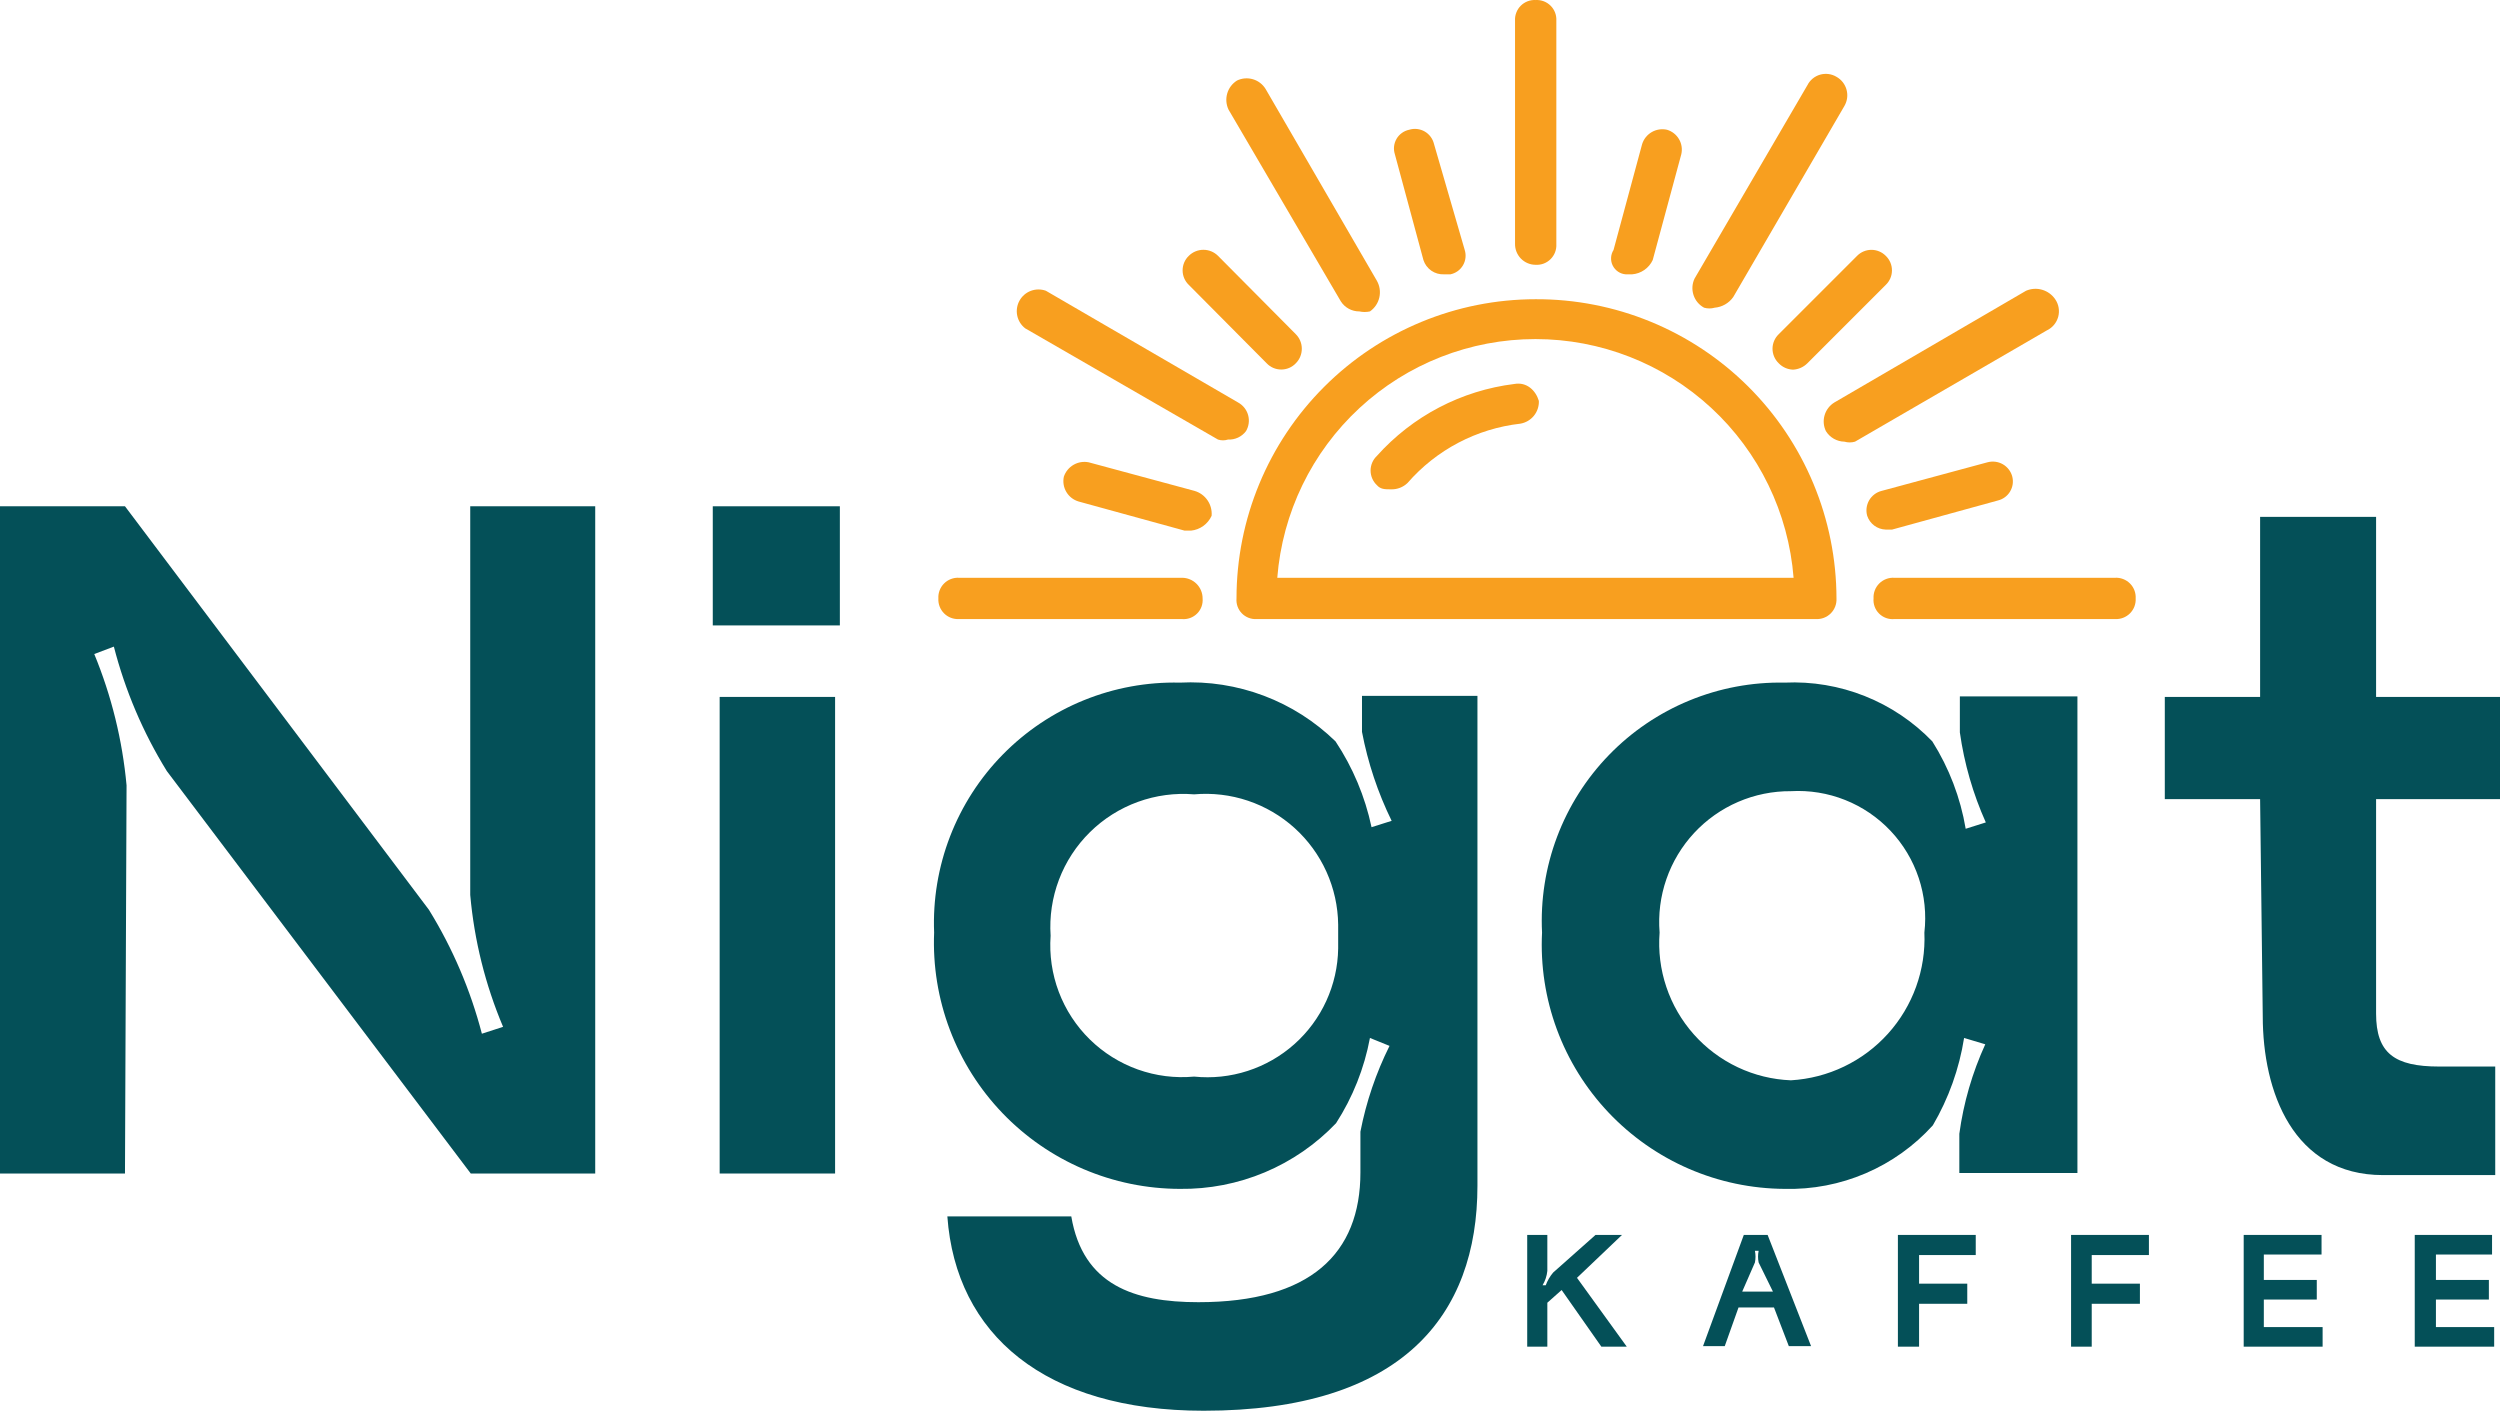 <svg width="138" height="78" viewBox="0 0 138 78" fill="none" xmlns="http://www.w3.org/2000/svg">
<path d="M88.073 68.168H89.535L87.05 70.536L89.798 74.336H88.395L86.202 71.209L85.413 71.91V74.336H84.302V68.168H85.413V70.156C85.384 70.435 85.294 70.705 85.15 70.945H85.326C85.42 70.69 85.558 70.452 85.735 70.244L88.073 68.168Z" fill="#045058"/>
<path d="M96.258 68.168H97.573L99.971 74.307H98.743L97.924 72.173H95.966L95.206 74.307H94.007L96.258 68.168ZM97.077 69.689C97.033 69.476 97.033 69.258 97.077 69.046H96.872C96.915 69.258 96.915 69.476 96.872 69.689L96.17 71.296H97.866L97.077 69.689Z" fill="#045058"/>
<path d="M105.933 69.279V70.858H108.593V71.969H105.933V74.336H104.764V68.168H109.061V69.279H105.933Z" fill="#045058"/>
<path d="M115.463 69.279V70.858H118.123V71.969H115.463V74.336H114.323V68.168H118.62V69.279H115.463Z" fill="#045058"/>
<path d="M123.852 68.168H128.149V69.25H124.963V70.653H127.886V71.735H124.963V73.255H128.208V74.336H123.852V68.168Z" fill="#045058"/>
<path d="M133.294 68.168H137.561V69.25H134.463V70.653H137.386V71.735H134.463V73.255H137.678V74.336H133.294V68.168Z" fill="#045058"/>
<path d="M84.77 16.517C80.39 16.517 76.189 18.257 73.092 21.355C69.995 24.452 68.255 28.652 68.255 33.033C68.242 33.183 68.262 33.335 68.312 33.477C68.363 33.619 68.444 33.748 68.55 33.857C68.655 33.965 68.782 34.049 68.923 34.103C69.064 34.158 69.215 34.182 69.366 34.173H100.234C100.386 34.181 100.538 34.157 100.68 34.103C100.822 34.049 100.951 33.965 101.059 33.858C101.166 33.75 101.25 33.621 101.304 33.479C101.358 33.337 101.382 33.185 101.374 33.033C101.37 30.858 100.937 28.704 100.1 26.697C99.263 24.689 98.039 22.866 96.497 21.332C94.955 19.798 93.125 18.583 91.113 17.757C89.101 16.931 86.945 16.509 84.77 16.517ZM70.506 31.893C70.787 28.306 72.411 24.958 75.052 22.516C77.693 20.074 81.158 18.717 84.756 18.717C88.353 18.717 91.818 20.074 94.46 22.516C97.101 24.958 98.724 28.306 99.006 31.893H70.506Z" fill="#F89F1F"/>
<path d="M83.601 21.194C80.669 21.555 77.969 22.968 76.001 25.17C75.892 25.273 75.805 25.398 75.746 25.536C75.687 25.674 75.656 25.823 75.656 25.973C75.656 26.124 75.687 26.273 75.746 26.411C75.805 26.549 75.892 26.674 76.001 26.777C76.205 27.011 76.439 27.011 76.79 27.011C76.957 27.016 77.123 26.987 77.278 26.927C77.434 26.867 77.576 26.776 77.696 26.66C79.289 24.829 81.51 23.661 83.922 23.387C84.216 23.337 84.483 23.182 84.671 22.951C84.859 22.72 84.957 22.428 84.945 22.13C84.77 21.545 84.273 21.077 83.601 21.194Z" fill="#F89F1F"/>
<path d="M65.244 31.893H52.938C52.786 31.884 52.634 31.908 52.492 31.962C52.349 32.017 52.22 32.1 52.113 32.208C52.005 32.315 51.922 32.444 51.867 32.587C51.813 32.729 51.789 32.881 51.798 33.033C51.789 33.185 51.813 33.337 51.867 33.479C51.922 33.621 52.005 33.75 52.113 33.858C52.22 33.965 52.349 34.049 52.492 34.103C52.634 34.157 52.786 34.181 52.938 34.173H65.244C65.397 34.186 65.551 34.166 65.696 34.113C65.84 34.061 65.971 33.977 66.08 33.868C66.189 33.76 66.272 33.629 66.325 33.484C66.377 33.34 66.397 33.186 66.384 33.033C66.384 32.883 66.355 32.735 66.297 32.596C66.24 32.458 66.156 32.333 66.05 32.227C65.944 32.121 65.819 32.037 65.68 31.98C65.542 31.922 65.394 31.893 65.244 31.893Z" fill="#F89F1F"/>
<path d="M68.781 23.796C68.858 23.664 68.908 23.518 68.928 23.366C68.948 23.215 68.937 23.061 68.896 22.914C68.855 22.766 68.785 22.629 68.69 22.509C68.595 22.39 68.477 22.29 68.342 22.217L57.731 16.049C57.463 15.953 57.168 15.955 56.901 16.055C56.634 16.156 56.412 16.349 56.274 16.6C56.137 16.85 56.093 17.141 56.151 17.421C56.209 17.701 56.365 17.95 56.592 18.125L67.232 24.263C67.412 24.322 67.606 24.322 67.787 24.263C67.978 24.273 68.169 24.235 68.342 24.154C68.516 24.072 68.666 23.949 68.781 23.796Z" fill="#F89F1F"/>
<path d="M74.013 16.634C74.122 16.806 74.274 16.947 74.453 17.044C74.632 17.142 74.832 17.192 75.036 17.19C75.229 17.233 75.428 17.233 75.621 17.19C75.885 17.006 76.07 16.73 76.14 16.416C76.211 16.102 76.161 15.773 76.001 15.494L69.862 4.913C69.704 4.653 69.455 4.461 69.163 4.375C68.871 4.289 68.558 4.313 68.284 4.445C68.022 4.609 67.829 4.863 67.743 5.16C67.657 5.456 67.683 5.774 67.816 6.053L74.013 16.634Z" fill="#F89F1F"/>
<path d="M84.77 14.617C84.922 14.626 85.074 14.602 85.216 14.548C85.358 14.493 85.487 14.41 85.595 14.302C85.703 14.194 85.786 14.065 85.841 13.923C85.895 13.781 85.918 13.629 85.91 13.477V1.142C85.918 0.99 85.895 0.838 85.841 0.696C85.786 0.553 85.703 0.424 85.595 0.317C85.487 0.209 85.358 0.126 85.216 0.071C85.074 0.017 84.922 -0.007 84.77 0.002C84.618 -0.007 84.466 0.017 84.324 0.071C84.182 0.126 84.053 0.209 83.945 0.317C83.838 0.424 83.754 0.553 83.7 0.696C83.645 0.838 83.621 0.99 83.63 1.142V13.448C83.626 13.6 83.653 13.752 83.708 13.893C83.764 14.035 83.847 14.164 83.953 14.273C84.06 14.382 84.187 14.469 84.327 14.528C84.467 14.587 84.618 14.617 84.77 14.617Z" fill="#F89F1F"/>
<path d="M78.573 14.354C78.65 14.593 78.803 14.799 79.009 14.942C79.215 15.085 79.463 15.155 79.713 15.143H80.064C80.207 15.113 80.343 15.053 80.463 14.968C80.582 14.882 80.682 14.773 80.756 14.646C80.831 14.519 80.878 14.378 80.894 14.232C80.911 14.087 80.897 13.939 80.853 13.799L79.158 7.952C79.124 7.808 79.061 7.671 78.972 7.552C78.884 7.432 78.772 7.333 78.643 7.258C78.514 7.184 78.371 7.138 78.223 7.121C78.075 7.105 77.926 7.119 77.784 7.163C77.64 7.193 77.504 7.253 77.385 7.339C77.266 7.424 77.165 7.534 77.091 7.661C77.017 7.787 76.97 7.928 76.953 8.074C76.936 8.22 76.951 8.368 76.995 8.508L78.573 14.354Z" fill="#F89F1F"/>
<path d="M69.921 20.054C70.025 20.163 70.149 20.25 70.287 20.309C70.426 20.368 70.574 20.398 70.725 20.398C70.875 20.398 71.024 20.368 71.162 20.309C71.3 20.25 71.425 20.163 71.528 20.054C71.741 19.841 71.86 19.552 71.86 19.25C71.86 18.949 71.741 18.66 71.528 18.447L67.232 14.12C67.018 13.908 66.729 13.789 66.428 13.789C66.126 13.789 65.838 13.908 65.624 14.12C65.515 14.224 65.428 14.349 65.369 14.487C65.31 14.625 65.28 14.774 65.28 14.924C65.28 15.074 65.31 15.223 65.369 15.361C65.428 15.499 65.515 15.624 65.624 15.728L69.921 20.054Z" fill="#F89F1F"/>
<path d="M65.945 27.099L60.099 25.52C59.813 25.462 59.516 25.51 59.263 25.656C59.01 25.801 58.819 26.034 58.725 26.31C58.662 26.6 58.711 26.903 58.863 27.158C59.015 27.414 59.258 27.601 59.544 27.684L65.39 29.291H65.741C65.986 29.267 66.22 29.178 66.42 29.035C66.62 28.891 66.779 28.697 66.881 28.473C66.907 28.171 66.828 27.87 66.657 27.619C66.487 27.369 66.236 27.185 65.945 27.099Z" fill="#F89F1F"/>
<path d="M116.749 31.893H104.56C104.408 31.884 104.256 31.908 104.114 31.962C103.971 32.017 103.842 32.1 103.735 32.208C103.627 32.315 103.543 32.444 103.489 32.587C103.435 32.729 103.411 32.881 103.42 33.033C103.406 33.186 103.427 33.34 103.479 33.484C103.532 33.629 103.615 33.76 103.724 33.868C103.833 33.977 103.964 34.061 104.108 34.113C104.252 34.166 104.407 34.186 104.56 34.173H116.749C116.901 34.181 117.053 34.157 117.195 34.103C117.337 34.049 117.466 33.965 117.574 33.858C117.682 33.75 117.765 33.621 117.82 33.479C117.874 33.337 117.898 33.185 117.889 33.033C117.898 32.881 117.874 32.729 117.82 32.587C117.765 32.444 117.682 32.315 117.574 32.208C117.466 32.1 117.337 32.017 117.195 31.962C117.053 31.908 116.901 31.884 116.749 31.893Z" fill="#F89F1F"/>
<path d="M113.446 16.517C113.274 16.265 113.019 16.08 112.726 15.995C112.433 15.909 112.119 15.929 111.838 16.05L101.256 22.217C100.997 22.376 100.805 22.625 100.719 22.917C100.632 23.208 100.657 23.521 100.789 23.796C100.897 23.971 101.047 24.117 101.226 24.219C101.404 24.321 101.606 24.377 101.812 24.38C102.003 24.436 102.205 24.436 102.396 24.38L112.978 18.242C113.132 18.17 113.269 18.065 113.379 17.935C113.488 17.805 113.568 17.652 113.613 17.488C113.657 17.324 113.665 17.152 113.636 16.984C113.608 16.817 113.543 16.657 113.446 16.517Z" fill="#F89F1F"/>
<path d="M94.066 16.985C94.257 17.04 94.459 17.04 94.65 16.985C94.853 16.968 95.05 16.906 95.226 16.805C95.403 16.704 95.555 16.566 95.673 16.4L101.812 5.848C101.89 5.714 101.94 5.566 101.961 5.412C101.981 5.258 101.97 5.102 101.929 4.952C101.889 4.803 101.818 4.663 101.723 4.54C101.628 4.418 101.509 4.316 101.373 4.24C101.239 4.159 101.089 4.107 100.933 4.087C100.777 4.066 100.618 4.079 100.467 4.122C100.316 4.166 100.176 4.241 100.055 4.342C99.935 4.443 99.836 4.567 99.766 4.708L93.54 15.377C93.404 15.662 93.384 15.987 93.482 16.286C93.579 16.585 93.789 16.836 94.066 16.985Z" fill="#F89F1F"/>
<path d="M89.74 15.143H90.09C90.333 15.125 90.567 15.042 90.767 14.903C90.968 14.764 91.127 14.575 91.23 14.354L92.809 8.508C92.873 8.226 92.827 7.929 92.68 7.68C92.533 7.43 92.297 7.245 92.02 7.163C91.733 7.098 91.433 7.144 91.179 7.29C90.924 7.436 90.734 7.673 90.646 7.953L89.067 13.799C88.986 13.927 88.939 14.073 88.932 14.224C88.924 14.375 88.955 14.526 89.023 14.661C89.091 14.797 89.192 14.912 89.318 14.997C89.443 15.081 89.589 15.132 89.74 15.143Z" fill="#F89F1F"/>
<path d="M98.187 20.054C98.394 20.27 98.678 20.396 98.977 20.405C99.274 20.39 99.555 20.265 99.766 20.054L104.092 15.728C104.201 15.624 104.287 15.499 104.347 15.361C104.406 15.223 104.436 15.074 104.436 14.924C104.436 14.774 104.406 14.625 104.347 14.487C104.287 14.349 104.201 14.224 104.092 14.12C103.989 14.016 103.866 13.933 103.73 13.877C103.595 13.82 103.45 13.791 103.303 13.791C103.156 13.791 103.011 13.82 102.875 13.877C102.74 13.933 102.617 14.016 102.514 14.12L98.187 18.447C98.079 18.55 97.992 18.675 97.933 18.813C97.874 18.951 97.843 19.1 97.843 19.25C97.843 19.401 97.874 19.549 97.933 19.688C97.992 19.826 98.079 19.95 98.187 20.054Z" fill="#F89F1F"/>
<path d="M104.092 29.233H104.443L110.289 27.625C110.427 27.591 110.558 27.53 110.672 27.445C110.787 27.36 110.884 27.254 110.957 27.131C111.03 27.009 111.079 26.874 111.1 26.733C111.12 26.592 111.113 26.448 111.078 26.31C111.041 26.167 110.976 26.033 110.886 25.916C110.797 25.799 110.685 25.701 110.557 25.627C110.429 25.554 110.288 25.506 110.141 25.488C109.995 25.47 109.846 25.481 109.704 25.52L103.858 27.099C103.715 27.136 103.582 27.201 103.464 27.291C103.347 27.381 103.249 27.492 103.175 27.62C103.102 27.748 103.055 27.89 103.036 28.036C103.018 28.182 103.029 28.331 103.069 28.473C103.141 28.689 103.278 28.878 103.461 29.014C103.644 29.15 103.864 29.226 104.092 29.233Z" fill="#F89F1F"/>
<path d="M6.899 64.778H0V27.947H6.899L23.677 50.221C24.986 52.343 25.971 54.648 26.6 57.061L27.77 56.681C26.791 54.363 26.179 51.908 25.957 49.402V27.947H32.856V64.778H25.986L9.208 42.562C7.894 40.432 6.909 38.116 6.285 35.693L5.203 36.102C6.156 38.416 6.757 40.859 6.986 43.351L6.899 64.778Z" fill="#045058"/>
<path d="M39.345 27.947H46.36V34.523H39.345V27.947ZM39.725 38.47H46.097V64.778H39.725V38.47Z" fill="#045058"/>
<path d="M65.127 65.626C63.297 65.623 61.486 65.251 59.803 64.532C58.12 63.812 56.599 62.761 55.333 61.44C54.066 60.118 53.08 58.555 52.432 56.843C51.784 55.131 51.489 53.306 51.564 51.478C51.491 49.666 51.791 47.859 52.444 46.168C53.097 44.477 54.089 42.937 55.36 41.645C56.631 40.352 58.153 39.333 59.833 38.651C61.513 37.969 63.315 37.639 65.127 37.681C66.706 37.599 68.284 37.846 69.763 38.404C71.242 38.962 72.59 39.821 73.721 40.925C74.676 42.364 75.351 43.971 75.709 45.661L76.819 45.31C76.057 43.753 75.506 42.102 75.182 40.399V38.411H81.555V65.45C81.555 72.612 77.404 77.873 66.442 77.873C57.673 77.873 52.762 73.664 52.294 67.145H59.135C59.778 70.945 62.613 71.881 66.15 71.881C72.347 71.881 75.095 69.192 75.095 64.719C75.095 63.872 75.095 63.199 75.095 62.468C75.414 60.825 75.955 59.231 76.702 57.733L75.621 57.295C75.308 58.97 74.673 60.568 73.75 62.001C72.639 63.166 71.3 64.089 69.817 64.713C68.333 65.337 66.736 65.647 65.127 65.626ZM65.916 59.428C66.912 59.53 67.917 59.423 68.869 59.115C69.822 58.807 70.699 58.305 71.447 57.64C72.195 56.975 72.796 56.161 73.212 55.251C73.629 54.342 73.852 53.355 73.867 52.355V51.039C73.855 50.033 73.635 49.04 73.221 48.122C72.807 47.205 72.208 46.383 71.462 45.708C70.715 45.033 69.837 44.519 68.883 44.199C67.929 43.879 66.919 43.76 65.916 43.848C64.864 43.762 63.806 43.903 62.813 44.263C61.821 44.623 60.918 45.193 60.166 45.934C59.414 46.675 58.83 47.569 58.456 48.556C58.081 49.544 57.924 50.6 57.994 51.653C57.918 52.706 58.072 53.764 58.445 54.752C58.818 55.74 59.402 56.635 60.155 57.374C60.909 58.114 61.815 58.681 62.809 59.036C63.804 59.391 64.864 59.525 65.916 59.428Z" fill="#045058"/>
<path d="M98.509 65.626C96.689 65.616 94.889 65.238 93.219 64.514C91.549 63.789 90.043 62.734 88.792 61.412C87.541 60.09 86.57 58.528 85.939 56.821C85.308 55.113 85.03 53.296 85.121 51.478C85.032 49.677 85.315 47.877 85.951 46.191C86.587 44.504 87.563 42.966 88.819 41.672C90.074 40.378 91.582 39.356 93.249 38.67C94.916 37.983 96.706 37.646 98.509 37.681C100.021 37.61 101.53 37.863 102.937 38.423C104.343 38.982 105.614 39.836 106.664 40.925C107.591 42.396 108.217 44.035 108.506 45.748L109.617 45.398C108.908 43.817 108.426 42.144 108.184 40.428V38.441H114.674V64.749H108.155V62.586C108.387 60.877 108.87 59.213 109.587 57.645L108.418 57.295C108.149 58.996 107.564 60.632 106.693 62.118C105.662 63.258 104.397 64.161 102.985 64.766C101.572 65.372 100.045 65.665 98.509 65.626ZM98.859 59.633C100.912 59.512 102.835 58.59 104.213 57.064C105.591 55.538 106.314 53.532 106.226 51.478C106.342 50.462 106.236 49.433 105.913 48.463C105.59 47.493 105.06 46.605 104.358 45.862C103.656 45.118 102.801 44.537 101.851 44.159C100.901 43.781 99.88 43.615 98.859 43.673C97.858 43.666 96.865 43.867 95.945 44.264C95.025 44.661 94.198 45.245 93.516 45.979C92.835 46.713 92.313 47.581 91.985 48.528C91.657 49.474 91.529 50.479 91.61 51.478C91.531 52.493 91.657 53.515 91.982 54.48C92.306 55.446 92.823 56.337 93.499 57.098C94.176 57.859 95 58.477 95.921 58.912C96.842 59.348 97.841 59.593 98.859 59.633Z" fill="#045058"/>
<path d="M124.758 44.111H119.497V38.47H124.758V28.531H131.16V38.47H138V44.111H131.16V55.95C131.16 58.142 132.183 58.873 134.638 58.873H137.737V64.865H131.54C126.571 64.865 124.904 60.247 124.904 56.096L124.758 44.111Z" fill="#045058"/>
</svg>
